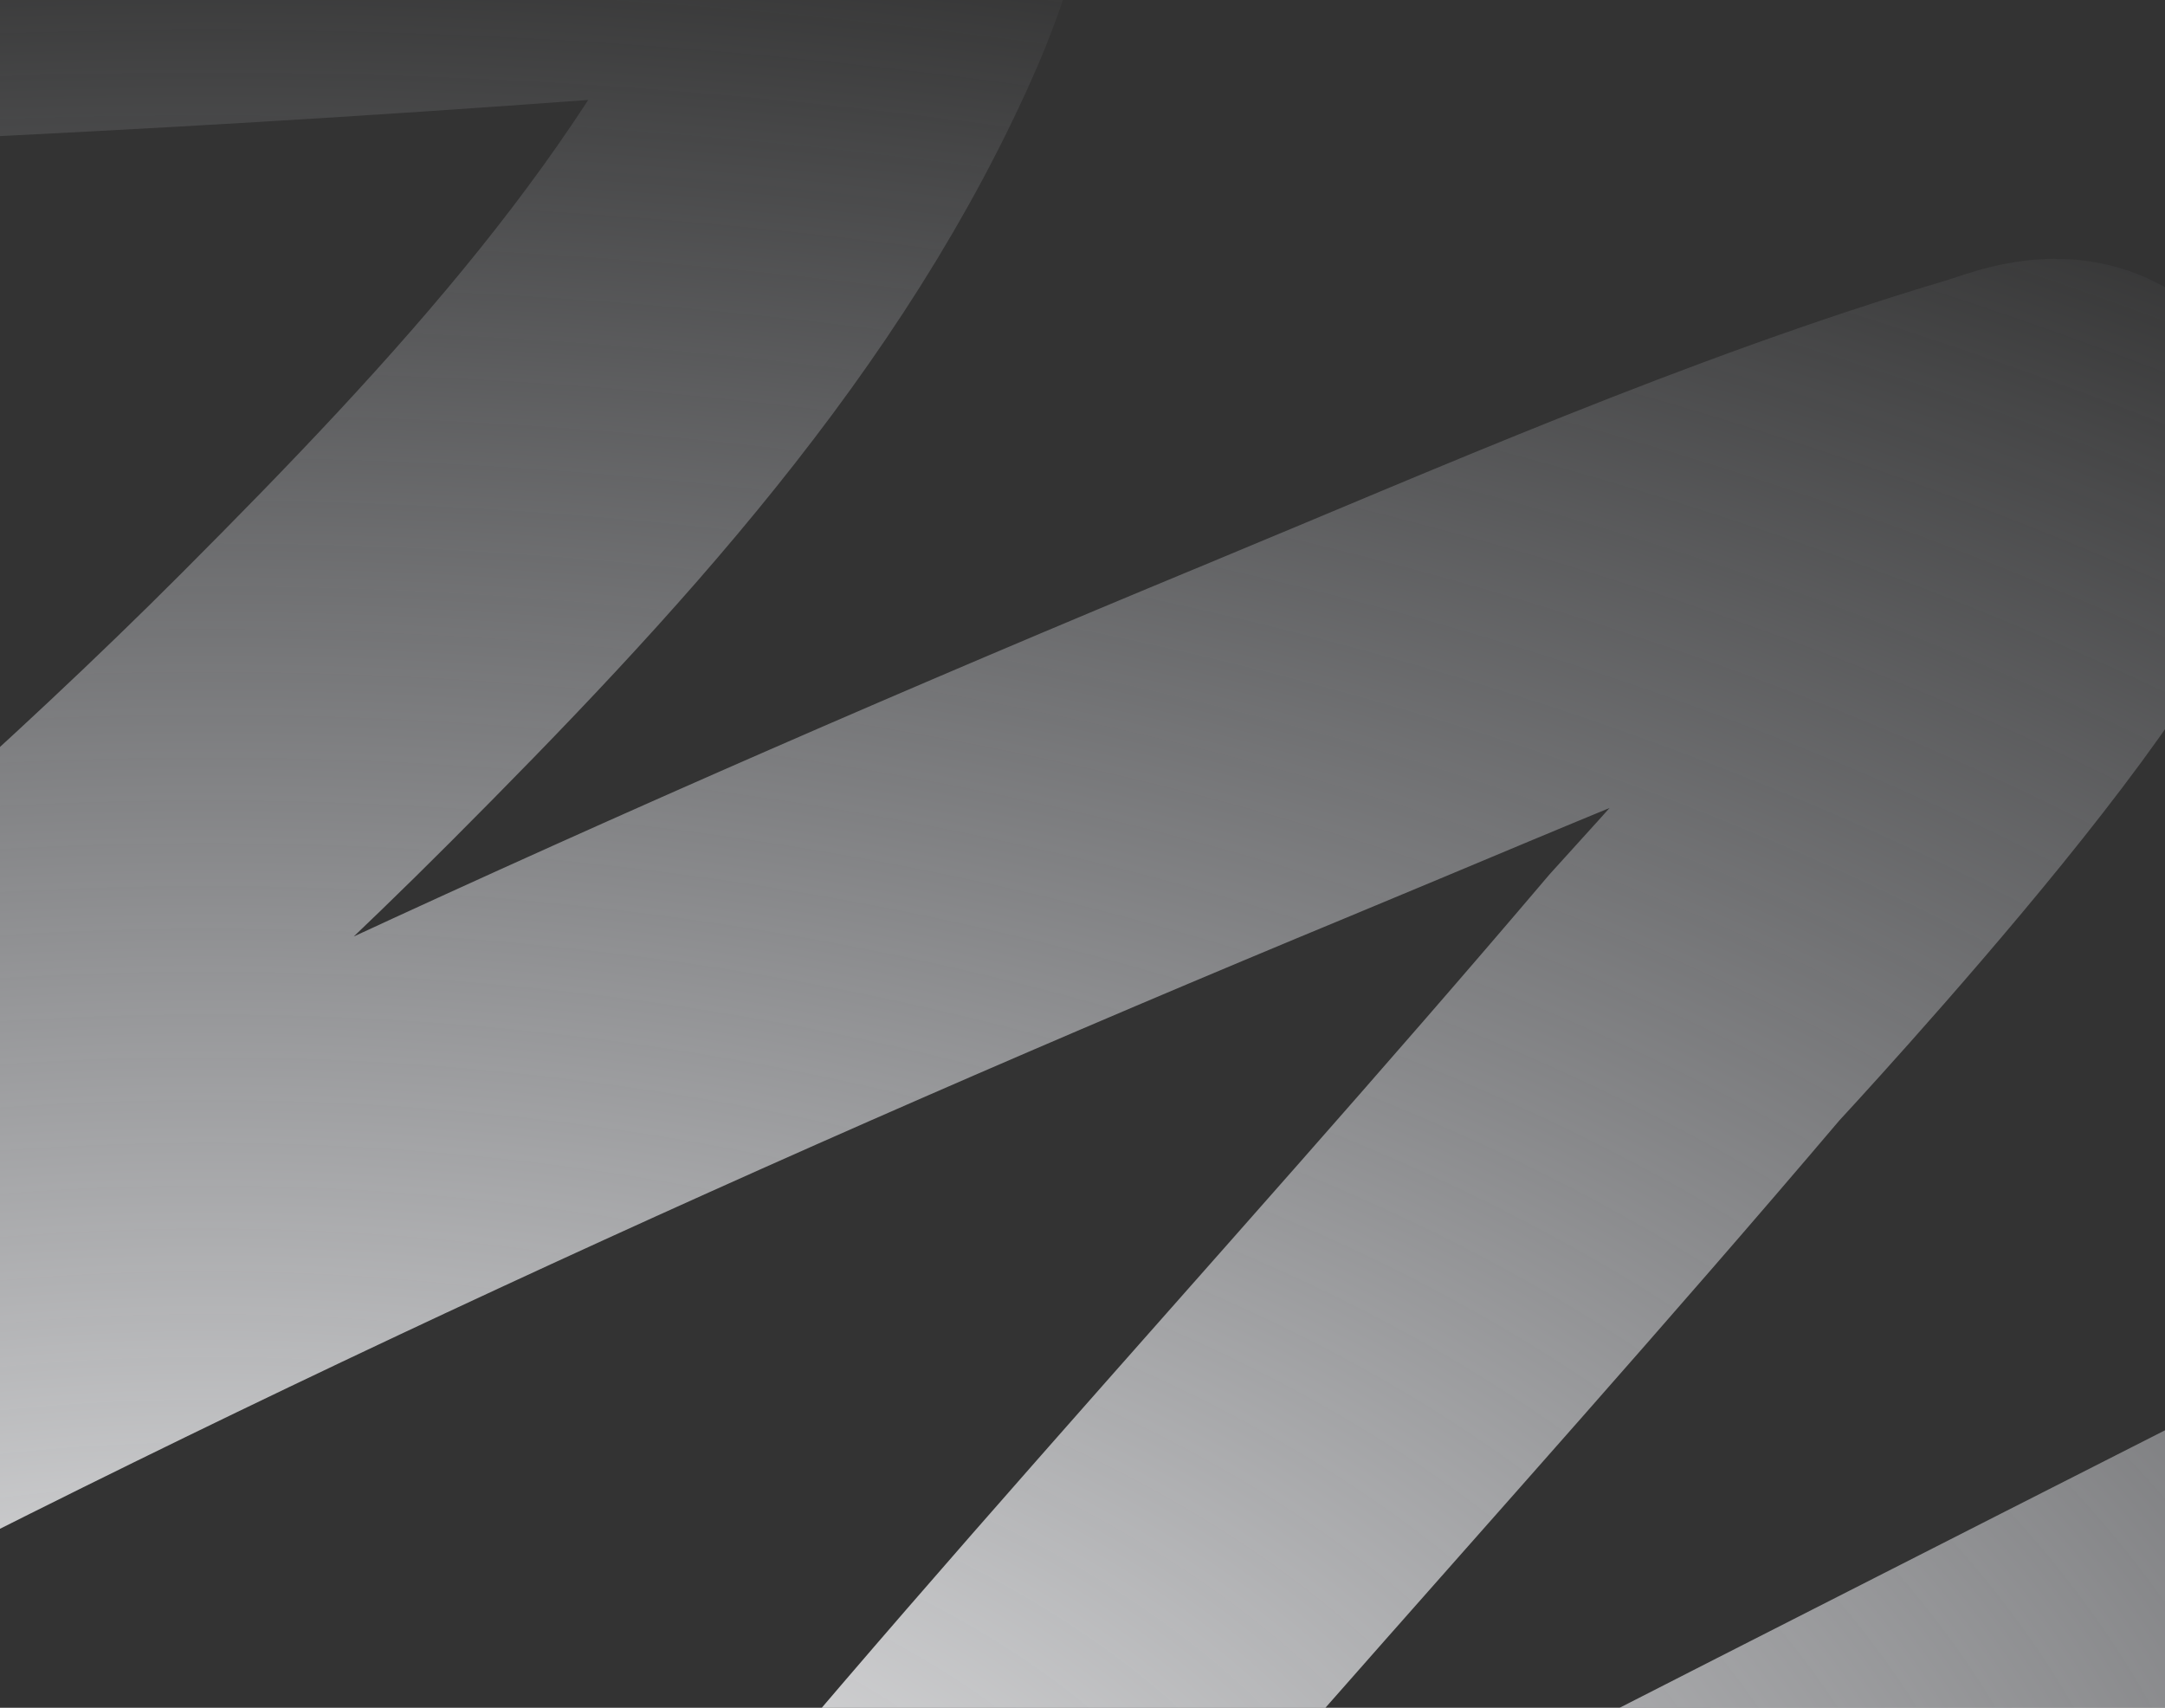 <svg width="672" height="530" viewBox="0 0 672 530" fill="none" xmlns="http://www.w3.org/2000/svg">
<rect x="0" y="0" width="672" height="530" fill="#333333" stroke="none"/>
<path d="M82.899 1310C206.41 1186.87 331.286 1065.29 461.662 947.614C686.314 744.843 922.919 551.991 1133.16 337.301C1137.61 332.756 1210.48 255.953 1222.94 241.495C1255.51 203.741 1199.58 238.715 1188.08 244.787C950.319 370.323 709.188 490.413 469.595 613.206C390.921 653.525 342.735 678.987 265.389 717.788C235.715 732.674 180.705 766.937 142.614 775.382C139.464 776.08 142.721 769.465 144.284 766.972C163.577 736.212 187.521 706.554 210.058 677.747C309.202 551.002 421.386 432.747 525.972 309.512C529.026 305.913 665.988 159.413 644.153 141.3C638.562 136.662 628.475 141.319 621.186 143.494C544.43 166.4 469.433 199.607 396.516 229.794C216.718 304.224 40.793 384.411 -129.244 474.796C-198.024 511.356 -175.842 500.508 -234.061 531.842C-236.436 533.119 -274.308 557.296 -252.436 535.682C-141.161 425.713 -12.451 330.387 98.139 219.555C165.829 151.72 231.6 81.197 268.312 -3.874C268.449 -4.19 277.724 -26.053 276.247 -30.202C275.437 -32.478 272.04 -33.637 269.357 -34.042C248.103 -37.25 226.319 -31.51 204.838 -29.837C-69.428 -8.472 -344.715 -4.111 -619.924 -3.142C-779.9 -2.579 -941.371 0.923 -1101 -6.433" stroke="url(#paint0_radial_18294_2709)" stroke-width="118" stroke-linecap="square"/>
<defs>
<radialGradient id="paint0_radial_18294_2709" cx="0" cy="0" r="1" gradientUnits="userSpaceOnUse" gradientTransform="translate(66 637.5) rotate(90) scale(672.5 1167)">
<stop stop-color="white"/>
<stop offset="1" stop-color="#EAEDF6" stop-opacity="0"/>
</radialGradient>
</defs>
</svg>
